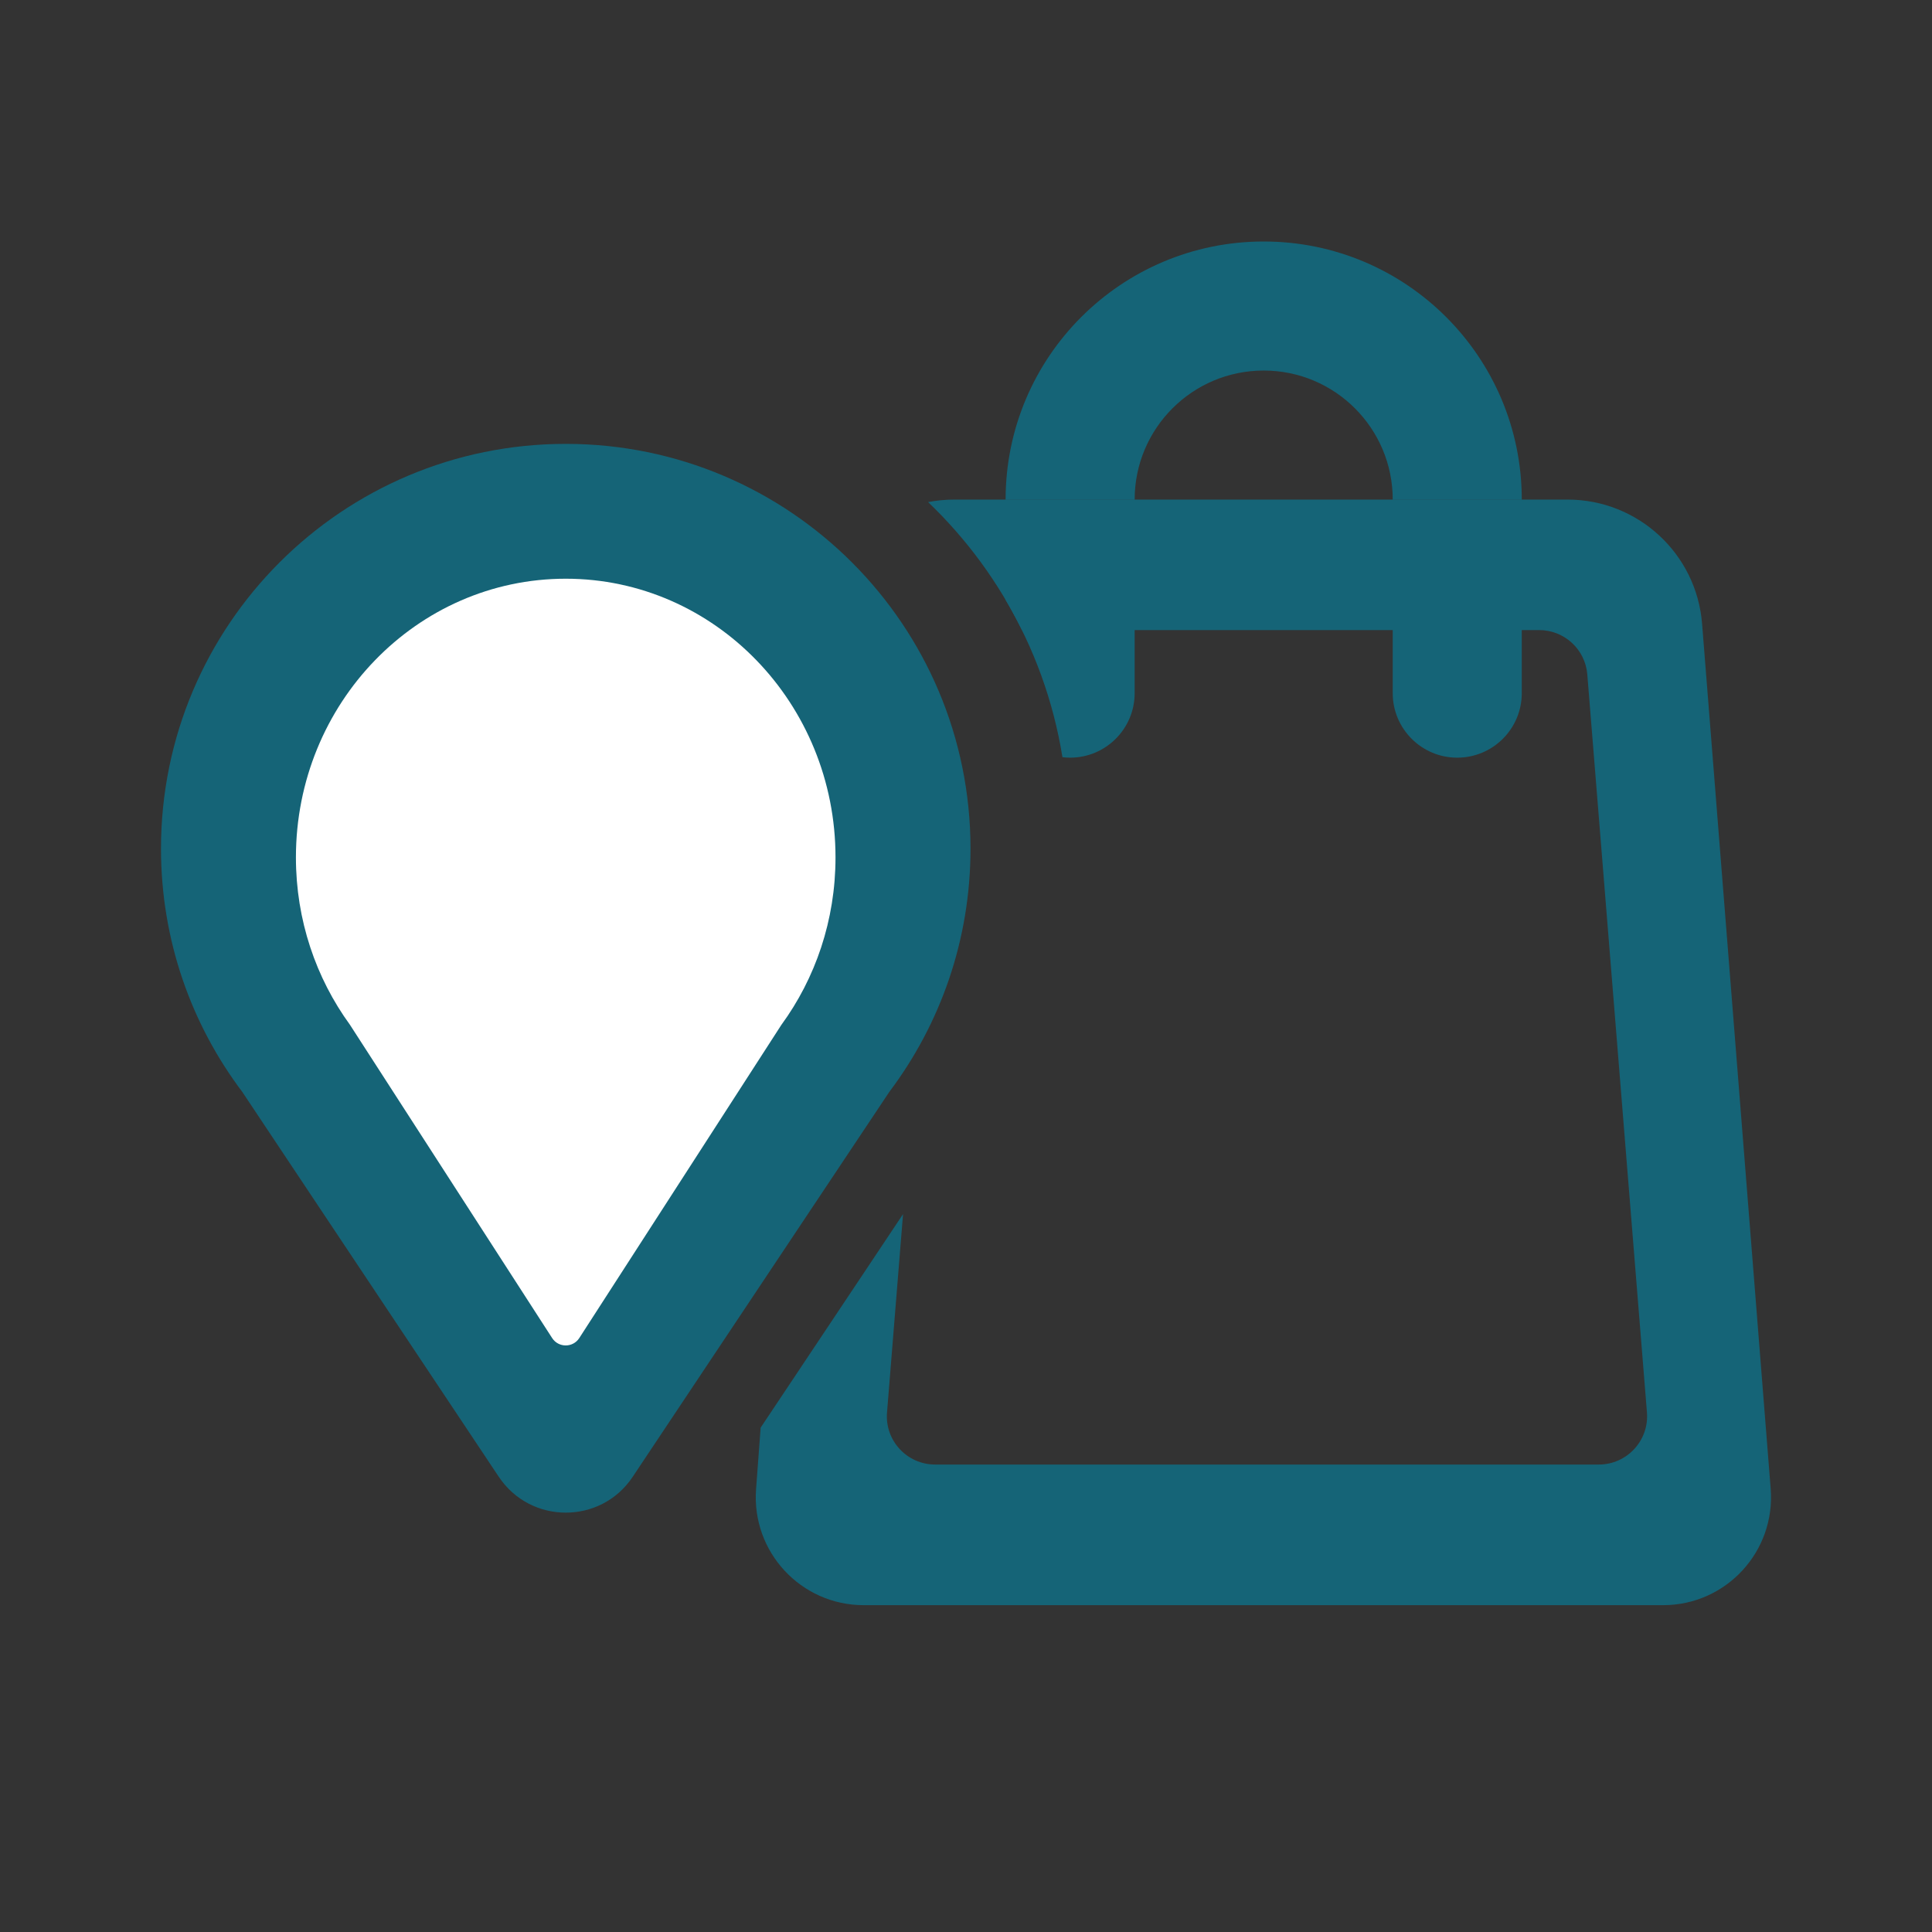 <svg width="24" height="24" viewBox="0 0 24 24" fill="none" xmlns="http://www.w3.org/2000/svg"><rect x="0" y="0" width="24" height="24" fill="#333333" stroke="none"/><path fill-rule="evenodd" clip-rule="evenodd" d="M11.048 13.563C11.681 12.722 12.056 11.676 12.056 10.542C12.056 7.765 9.805 5.514 7.028 5.514C4.251 5.514 2 7.765 2 10.542C2 11.676 2.375 12.722 3.009 13.563L6.196 18.345C6.592 18.939 7.465 18.939 7.86 18.345L11.048 13.563Z" fill="#156477"/><path fill-rule="evenodd" clip-rule="evenodd" d="M9.706 12.732C10.129 12.153 10.379 11.432 10.379 10.651C10.379 8.739 8.879 7.189 7.028 7.189C5.176 7.189 3.676 8.739 3.676 10.651C3.676 11.431 3.926 12.151 4.347 12.73L6.859 16.622C6.938 16.744 7.117 16.744 7.196 16.622L9.706 12.732Z" fill="#fff"/><circle cx="7.027" cy="10.541" r="1.676"/><path fill-rule="evenodd" clip-rule="evenodd" d="M12.695 7.827H19.12C19.433 7.827 19.693 8.067 19.718 8.378L20.459 17.545C20.487 17.894 20.211 18.193 19.861 18.193H11.617C11.266 18.193 10.99 17.894 11.019 17.545L11.218 15.082L9.449 17.735L9.392 18.501C9.335 19.278 9.95 19.94 10.729 19.94H20.66C21.442 19.94 22.058 19.273 21.996 18.493L21.144 7.749C21.075 6.878 20.347 6.206 19.473 6.206H11.853C11.742 6.206 11.634 6.217 11.529 6.237C12.005 6.692 12.401 7.23 12.695 7.827Z" fill="#156477"/><path fill-rule="evenodd" clip-rule="evenodd" d="M12.492 6.206C12.492 4.435 13.928 3 15.698 3C17.469 3 18.904 4.435 18.904 6.206H17.301C17.301 5.321 16.584 4.603 15.698 4.603C14.813 4.603 14.095 5.321 14.095 6.206H12.492Z" fill="#156477"/><path d="M17.301 6.206H18.904V8.611C18.904 9.053 18.545 9.412 18.102 9.412C17.66 9.412 17.301 9.053 17.301 8.611V6.206Z" fill="#156477"/><path fill-rule="evenodd" clip-rule="evenodd" d="M13.198 9.406C13.085 8.703 12.841 8.043 12.492 7.452V6.206H14.095V8.611C14.095 9.053 13.736 9.412 13.294 9.412C13.261 9.412 13.229 9.41 13.198 9.406Z" fill="#156477"/></svg>

